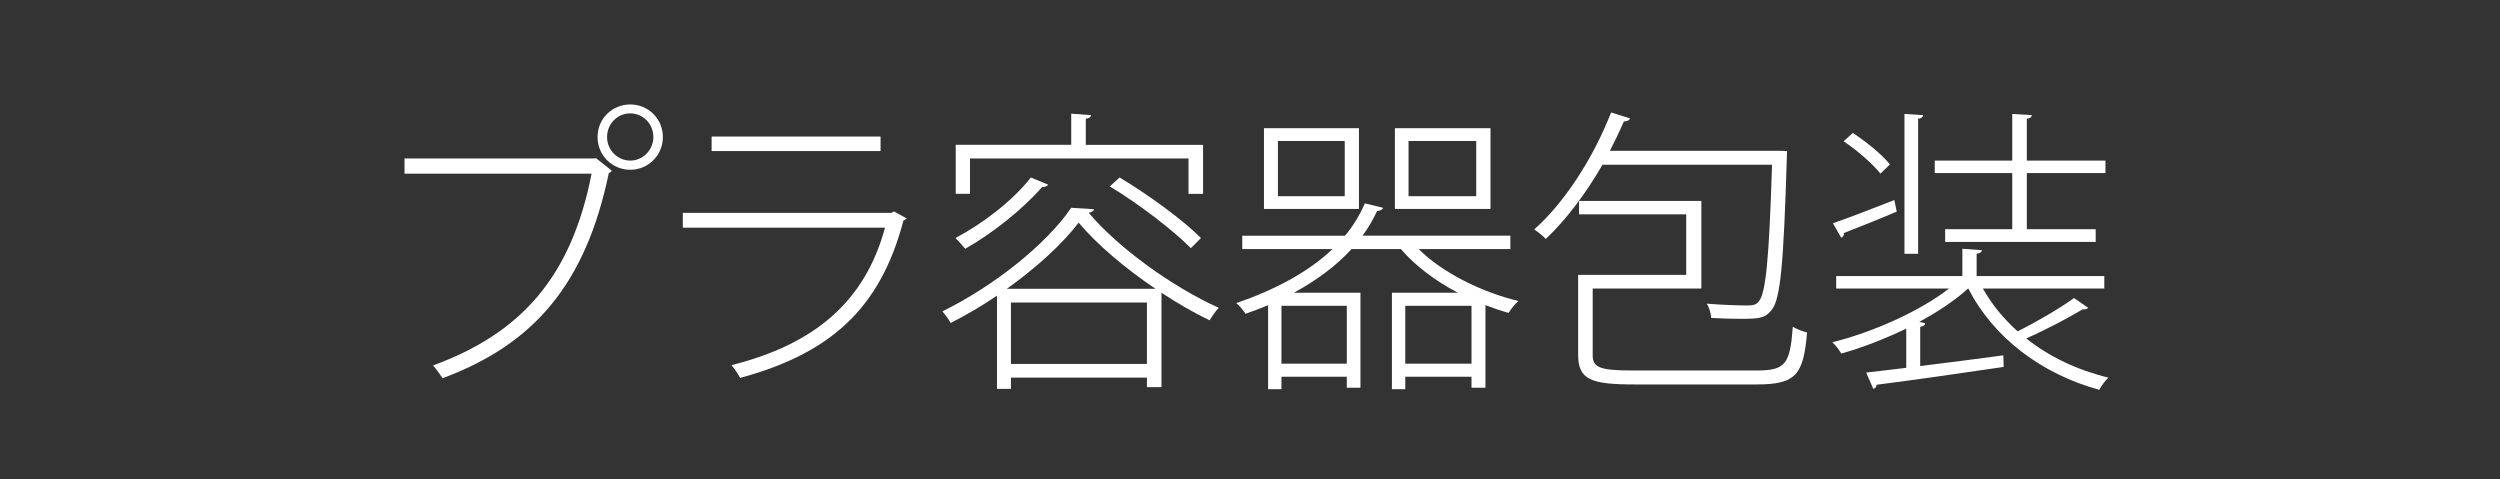<?xml version="1.0" encoding="utf-8"?>
<!-- Generator: Adobe Illustrator 15.0.0, SVG Export Plug-In . SVG Version: 6.00 Build 0)  -->
<!DOCTYPE svg PUBLIC "-//W3C//DTD SVG 1.1//EN" "http://www.w3.org/Graphics/SVG/1.1/DTD/svg11.dtd">
<svg version="1.1" id="レイヤー_1" xmlns="http://www.w3.org/2000/svg" xmlns:xlink="http://www.w3.org/1999/xlink" x="0px"
	 y="0px" width="120px" height="23px" viewBox="0 0 120 23" enable-background="new 0 0 120 23" xml:space="preserve">
<rect x="0" y="0" width="120" height="23" fill="#333333" stroke="none"/>
<g>
	<path fill="#FFFFFF" d="M19.419,7.607h9.107l0.085-0.014l0.755,0.599c-0.029,0.057-0.071,0.085-0.143,0.114
		c-1.112,5.345-3.605,8.224-7.981,9.848c-0.114-0.171-0.313-0.455-0.456-0.612c4.233-1.554,6.641-4.247,7.61-9.207h-8.979V7.607z
		 M30.25,5.014c0.87,0,1.568,0.684,1.568,1.568c0,0.869-0.698,1.567-1.568,1.567c-0.869,0-1.567-0.698-1.567-1.567
		C28.683,5.669,29.41,5.014,30.25,5.014z M31.362,6.582c0-0.642-0.499-1.14-1.112-1.14c-0.613,0-1.111,0.499-1.111,1.14
		c0,0.613,0.499,1.126,1.111,1.126C30.892,7.708,31.362,7.166,31.362,6.582z"/>
	<path fill="#FFFFFF" d="M43.521,10.486c-0.043,0.043-0.1,0.085-0.157,0.1c-1.126,4.305-3.591,6.399-7.838,7.554
		c-0.1-0.199-0.285-0.456-0.414-0.613c3.962-0.997,6.399-3.021,7.368-6.598h-9.705v-0.712h10.019l0.114-0.071L43.521,10.486z
		 M42.267,7.251h-8.109V6.553h8.109V7.251z"/>
	<path fill="#FFFFFF" d="M47.855,14.191c-0.713,0.485-1.468,0.927-2.223,1.312c-0.086-0.156-0.271-0.413-0.399-0.556
		c2.494-1.226,5.002-3.235,6.186-4.974l1.097,0.071c-0.028,0.1-0.128,0.143-0.256,0.171c1.396,1.667,4.019,3.562,6.242,4.561
		c-0.157,0.156-0.328,0.413-0.442,0.599c-0.741-0.356-1.539-0.812-2.309-1.325v4.531h-0.699v-0.456h-6.527v0.542h-0.67V14.191z
		 M50.307,8.862c-0.042,0.085-0.143,0.114-0.285,0.114c-0.955,1.098-2.408,2.238-3.691,2.965c-0.114-0.129-0.328-0.385-0.47-0.514
		c1.24-0.655,2.722-1.753,3.62-2.907L50.307,8.862z M46.559,7.607v1.696h-0.684V6.952h5.544V5.456l0.955,0.071
		c-0.014,0.085-0.085,0.157-0.256,0.171v1.254h5.629v2.352h-0.698V7.607H46.559z M55.466,13.864
		c-1.439-0.97-2.808-2.124-3.691-3.178c-0.755,0.998-2.009,2.152-3.449,3.178H55.466z M48.525,17.47h6.527v-2.95h-6.527V17.47z
		 M57.162,11.911c-0.827-0.84-2.494-2.123-3.891-2.964l0.47-0.428c1.382,0.827,3.079,2.066,3.905,2.907L57.162,11.911z"/>
	<path fill="#FFFFFF" d="M72.498,11.954h-4.402c1.125,1.126,3.006,2.066,4.788,2.494c-0.171,0.143-0.356,0.385-0.471,0.57
		c-0.37-0.1-0.741-0.229-1.111-0.371v3.963h-0.67v-0.527h-3.179v0.598h-0.641V14.05h3.164c-1.084-0.57-2.053-1.298-2.736-2.096
		h-2.366c-0.727,0.798-1.667,1.497-2.765,2.096h3.192v4.561h-0.655v-0.527h-3.136v0.598h-0.642v-4.033
		c-0.342,0.143-0.712,0.285-1.083,0.414c-0.085-0.143-0.299-0.399-0.442-0.514c1.867-0.641,3.463-1.496,4.618-2.594h-4.333v-0.641
		h4.931c0.398-0.47,0.713-0.998,0.955-1.553l0.869,0.213c-0.014,0.085-0.129,0.143-0.285,0.157
		c-0.186,0.414-0.428,0.812-0.698,1.183h7.097V11.954z M65.23,6.154v3.876H60.67V6.154H65.23z M64.547,9.417V6.767H61.34v2.651
		H64.547z M64.646,17.455v-2.778h-3.136v2.778H64.646z M71.544,6.154v3.876h-4.589V6.154H71.544z M67.453,17.455h3.179v-2.778
		h-3.179V17.455z M70.859,9.417V6.767H67.61v2.651H70.859z"/>
	<path fill="#FFFFFF" d="M85.783,7.251C85.77,7.322,85.77,7.437,85.77,7.508c-0.158,5.159-0.3,6.869-0.742,7.383
		c-0.299,0.37-0.555,0.413-1.453,0.413c-0.414,0-0.912-0.015-1.439-0.043c-0.014-0.214-0.086-0.499-0.214-0.685
		c0.869,0.071,1.667,0.086,1.952,0.086c0.257,0,0.414-0.028,0.542-0.186c0.342-0.385,0.499-2.009,0.642-6.57h-8.139
		c-0.797,1.382-1.752,2.651-2.722,3.563c-0.128-0.143-0.385-0.342-0.556-0.456c1.439-1.269,2.836-3.42,3.691-5.615l0.912,0.285
		c-0.043,0.1-0.143,0.143-0.299,0.143c-0.2,0.47-0.428,0.94-0.67,1.411h8.123L85.783,7.251z M76.448,17.042
		c0,0.585,0.313,0.741,1.896,0.741h6c1.368,0,1.582-0.328,1.71-2.095c0.2,0.114,0.485,0.228,0.685,0.271
		c-0.172,2.01-0.514,2.494-2.408,2.494h-5.887c-2.08,0-2.693-0.229-2.693-1.425v-3.834h5.188v-2.907h-5.145V9.646h5.871v4.204
		h-5.216V17.042z"/>
	<path fill="#FFFFFF" d="M95.178,13.85c0.427,0.756,0.982,1.439,1.667,2.053c0.897-0.442,2.038-1.112,2.708-1.597l0.684,0.471
		c-0.057,0.057-0.156,0.085-0.271,0.071c-0.685,0.413-1.796,0.997-2.708,1.396c1.111,0.884,2.466,1.524,3.947,1.881
		c-0.156,0.143-0.342,0.399-0.441,0.585c-2.765-0.756-5.073-2.494-6.285-4.86h-0.014c-0.627,0.57-1.439,1.112-2.338,1.597
		l0.285,0.071c-0.014,0.085-0.086,0.143-0.242,0.171v1.881c1.24-0.156,2.637-0.328,3.99-0.513l0.015,0.556
		c-2.224,0.328-4.618,0.67-6.1,0.855c0,0.113-0.071,0.171-0.157,0.199l-0.342-0.784c0.541-0.057,1.197-0.143,1.924-0.228v-1.882
		c-1.04,0.499-2.138,0.927-3.121,1.197c-0.1-0.185-0.285-0.413-0.428-0.541c1.896-0.471,4.176-1.468,5.602-2.58h-5.416v-0.599h6.057
		V11.94l0.941,0.071c-0.015,0.085-0.086,0.143-0.257,0.171v1.068h6.128v0.599H95.178z M87.98,10.714
		c0.77-0.256,1.838-0.684,2.949-1.112l0.114,0.556c-0.94,0.399-1.909,0.784-2.536,1.026c0.014,0.1-0.029,0.186-0.129,0.228
		L87.98,10.714z M88.936,6.382c0.654,0.428,1.424,1.055,1.781,1.511L90.26,8.334c-0.355-0.456-1.111-1.112-1.767-1.554L88.936,6.382
		z M92.312,5.527c-0.014,0.085-0.071,0.157-0.242,0.171v6.485h-0.656V5.47L92.312,5.527z M96.588,11V8.306h-3.72V7.708h3.72V5.47
		l0.941,0.057c-0.015,0.1-0.086,0.157-0.242,0.171v2.01h3.775v0.598h-3.775V11h3.306v0.613h-7.226V11H96.588z"/>
</g>
</svg>
